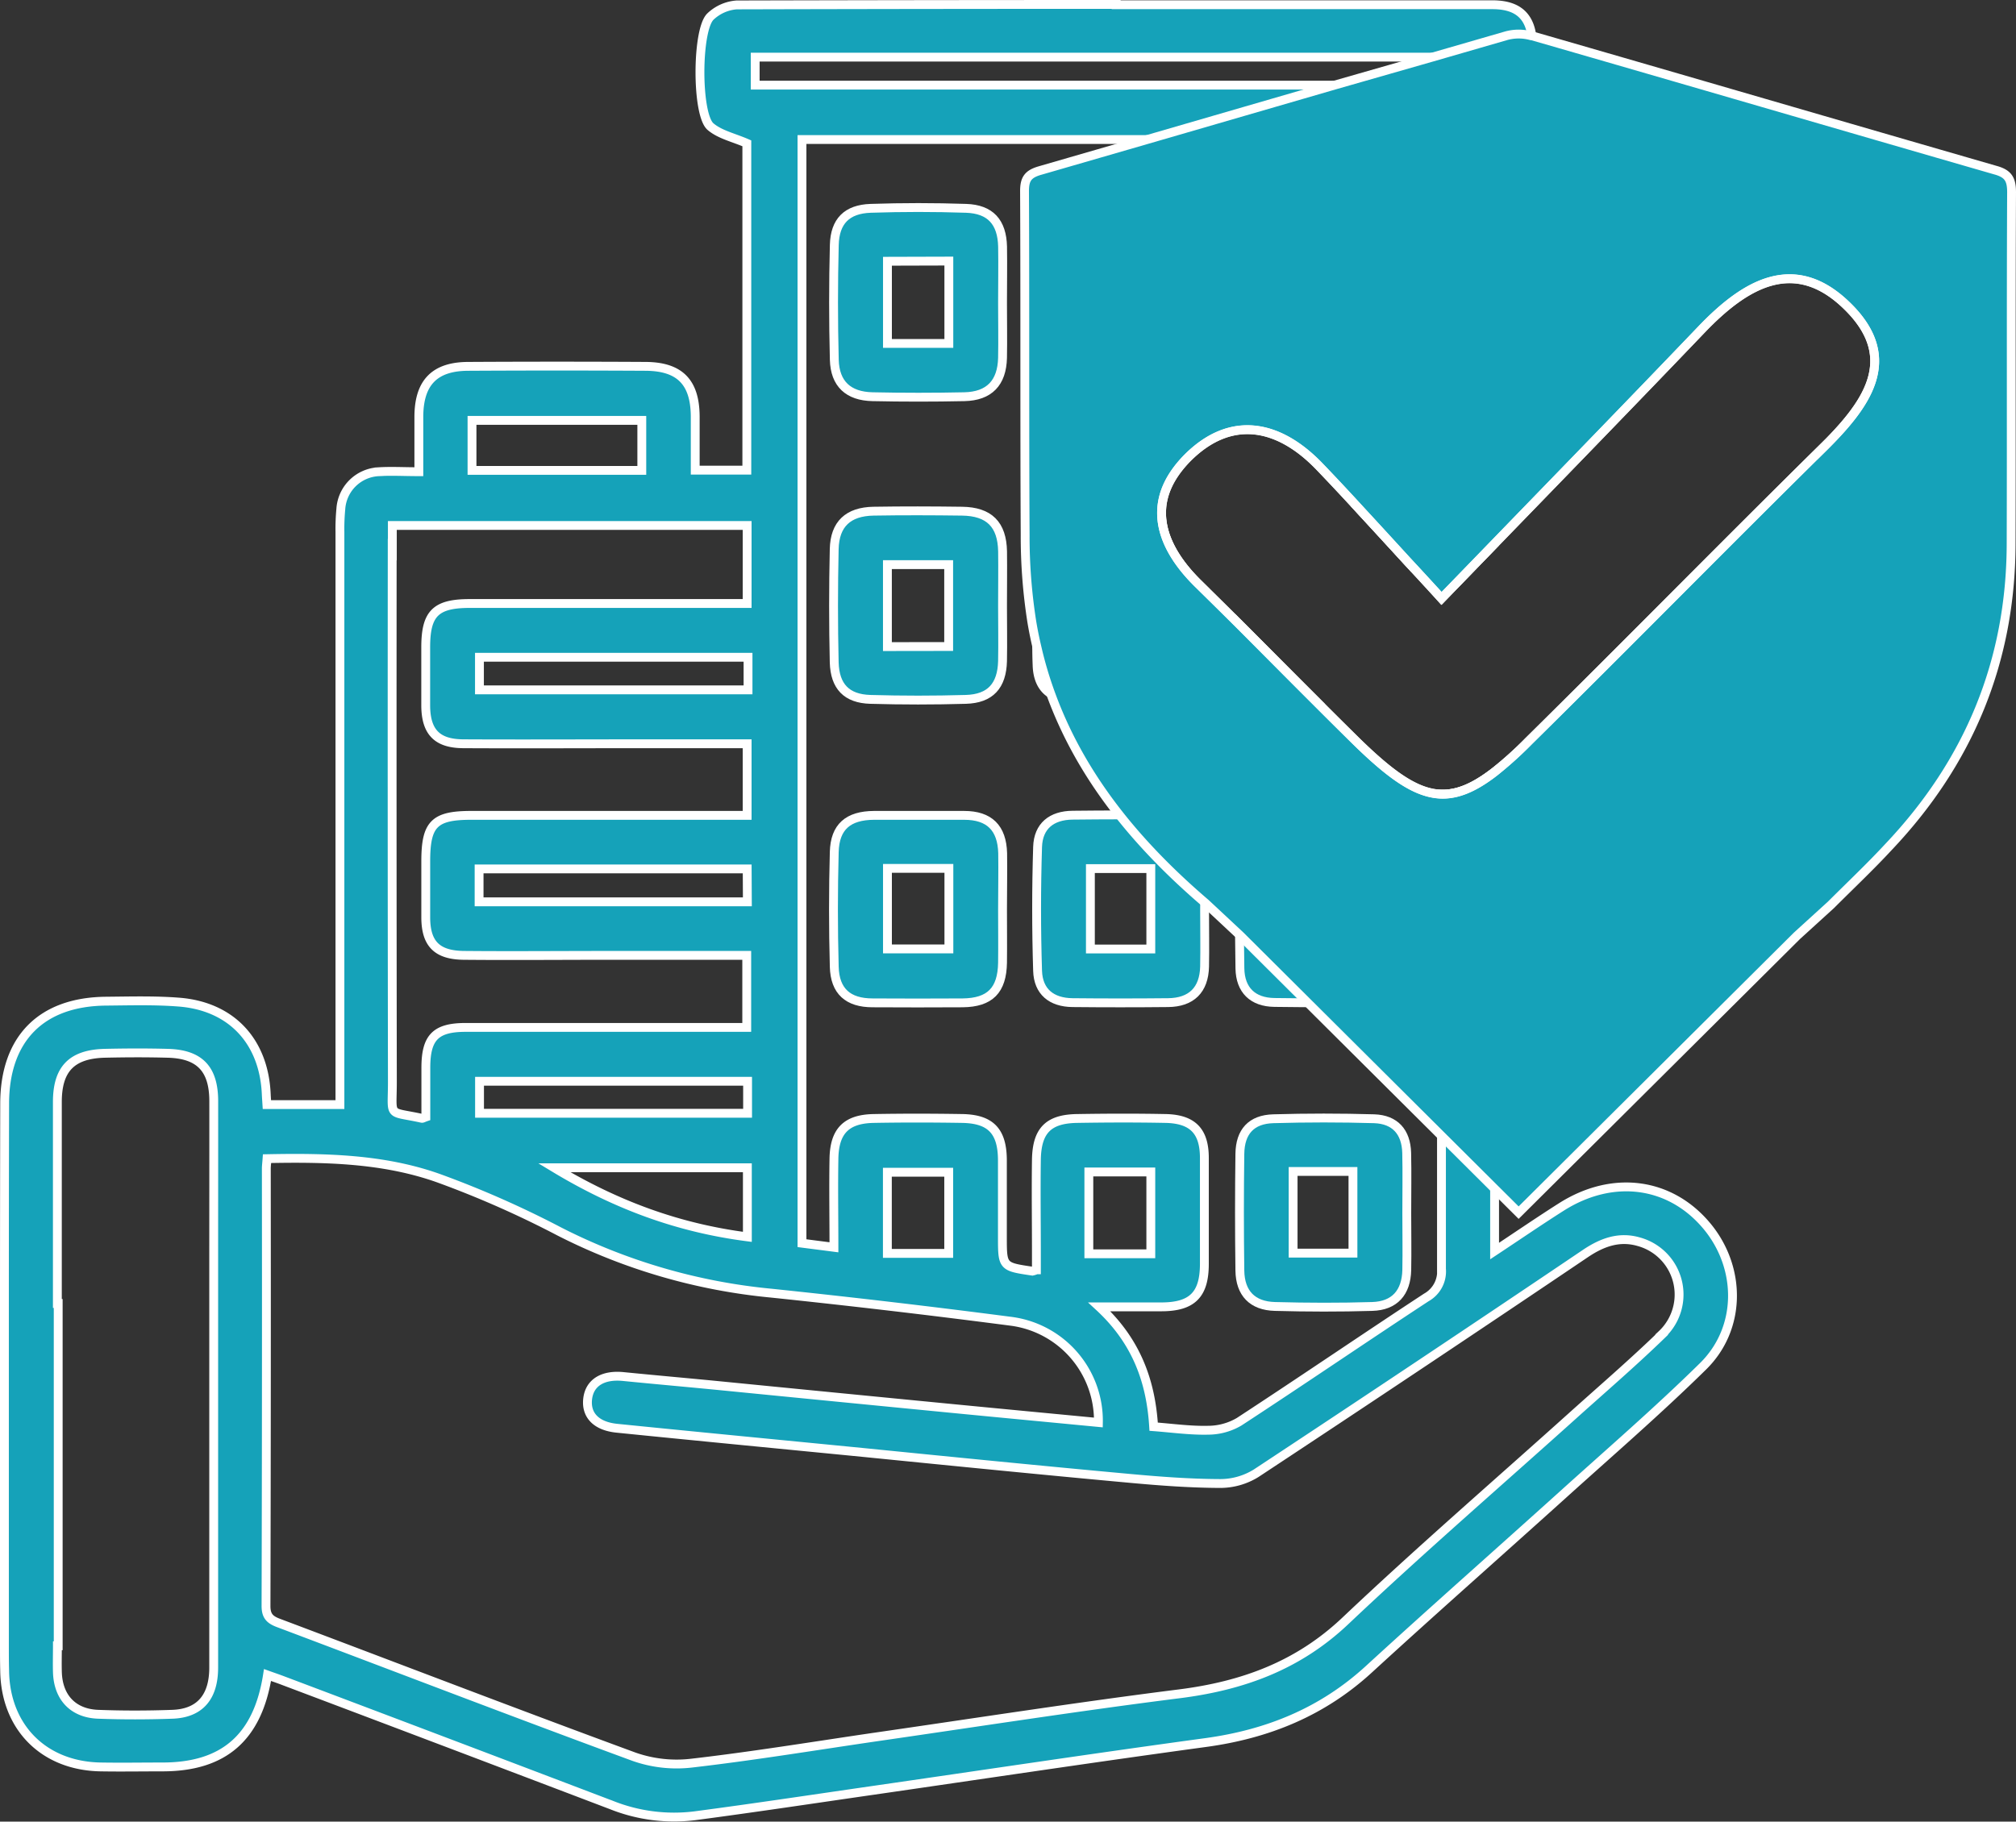 <svg xmlns="http://www.w3.org/2000/svg" viewBox="0 0 455.47 411.66"><rect x="0" y="0" width="455.47" height="411.66" fill="#333333" stroke="none"/><defs><style>.cls-1{fill:#15a2b9;}.cls-1,.cls-2{stroke:#fff;stroke-miterlimit:10;stroke-width:2px;}.cls-2{fill:none;}</style></defs><title>5</title><g id="Layer_2" data-name="Layer 2"><g id="Layer_1-2" data-name="Layer 1"><path class="cls-1" d="M385.67,277.12c-8.29-10-21.34-11.76-33-4.31-4.9,3.11-9.68,6.39-15,9.91V174.45c-4.45,3.44-8.23,5.1-12,5q0,38.61,0,77.24,0,15,0,30.06a6.73,6.73,0,0,1-3.44,6.46c-14.14,9.28-28.11,18.83-42.27,28.08a13.87,13.87,0,0,1-7,1.92c-4,.1-8-.47-12.32-.8-.62-10.13-3.8-19.24-12.28-27.08,5.4,0,9.72,0,14,0,7,0,9.72-2.76,9.74-9.65,0-8,0-16,0-24,0-6.06-2.65-8.79-8.75-8.92-6.67-.13-13.34-.11-20,0-6.5.1-9.09,2.73-9.2,9.33-.1,6.94,0,13.87,0,20.8v4.07a4.56,4.56,0,0,1-.91.3c-6.77-1-6.77-1-6.77-7.8,0-5.73,0-11.46,0-17.2,0-6.61-2.62-9.38-9.06-9.5-6.67-.11-13.34-.12-20,0-6.23.11-8.91,2.86-9,9.16-.11,6.51,0,13,0,19.95l-7.22-.93V31.53H325.58V135.09l.11.12q6.06-6.25,11.94-12.32v-91c6.43-1.82,8.29-3.6,8.58-8.94a123.22,123.22,0,0,0,0-13.59c0-.45-.07-.88-.13-1.29-.68-4.82-3.61-7-8.91-7q-13.53,0-27,0h-58V1q-42.87,0-85.73.11a9.63,9.63,0,0,0-5.93,2.63c-3.13,3-3.19,22.06,0,24.86,2.13,1.83,5.26,2.49,8.22,3.79v73.86H157.07c0-4.23,0-8.2,0-12.18-.06-7.7-3.48-11.23-11.21-11.28q-20-.11-40,0c-7.68,0-11.19,3.68-11.23,11.33,0,4.07,0,8.14,0,12.48-3.42,0-6.22-.17-9,0A9,9,0,0,0,77,115.05a47.3,47.3,0,0,0-.2,5.19q0,62.19,0,124.38v5H60.3c-.06-.95-.11-1.6-.14-2.25-.48-12-7.86-20-19.79-20.91-5.44-.42-10.92-.26-16.39-.21-14.67.12-22.92,8.49-22.93,23.2Q1,272,1,294.57H1v77.34c0,1.89,0,3.77.05,5.65.17,12.78,8.84,21.51,21.66,21.74,4.67.08,9.34,0,14,0,13.81,0,21.51-6.62,23.73-20.77,1.34.48,2.46.86,3.56,1.28q37.11,14,74.21,28.12a38.07,38.07,0,0,0,18.82,2.4c13.32-1.76,26.61-3.77,39.91-5.69,25.15-3.63,50.28-7.42,75.46-10.85,14-1.91,26.33-6.91,36.84-16.54,14.44-13.24,29.14-26.2,43.69-39.33,10.68-9.65,21.59-19.07,31.84-29.16C393.49,300.19,393.47,286.55,385.67,277.12ZM48.28,286.85q0,45,0,90c0,6.69-3.14,10.33-9.33,10.55-5.59.2-11.2.21-16.79,0s-9-3.75-9.19-9.48c-.06-2,0-4,0-6h.18V294.57h-.19q0-22.77,0-45.54c0-7.43,3.22-10.78,10.6-11,4.79-.11,9.6-.13,14.39,0,7.16.2,10.32,3.54,10.34,10.76C48.3,261.52,48.28,274.18,48.28,286.85Zm197.72-22h14v18.49H246Zm-45.52.06h13.86v18.34H200.48Zm-29.86-252h139.5q6.66,0,13.34,0h6.46c1.42,0,2.83.12,4.24.18v6.15H170.62ZM108.34,251.58v-7.23H168.9v7.23Zm60.51,12.32v15.61c-15.48-2-29.54-7.1-43.62-15.61Zm0-60.1H108.24v-7.44h60.57Zm-60.53-47.9v-7.37H169v7.37ZM106.64,95H145V106.3H106.64Zm-18,29.23v-5.48H168.8v17.63H106.18c-7.76,0-10,2.23-10,9.92,0,4.4,0,8.8,0,13.2.05,5.91,2.56,8.55,8.5,8.58,13.2.07,26.39,0,39.59,0H168.8v16.18c-21,0-41.69,0-62.34,0-8.35,0-10.27,1.95-10.27,10.39,0,4.26,0,8.53,0,12.79.05,5.85,2.55,8.4,8.63,8.46,10.79.1,21.59,0,32.38,0h31.51v16.28h-4.33q-29.58,0-59.17,0c-6.79,0-9,2.26-9,9.14,0,3.72,0,7.45,0,11.1-.47.16-.72.34-.92.3-7.82-1.72-6.64,0-6.64-8.22Q88.56,184.38,88.61,124.2Zm286.8,177.4c-6.5,6.3-13.38,12.22-20.12,18.28-17.14,15.42-34.6,30.51-51.34,46.36-10.74,10.18-23.25,14.7-37.55,16.51-23.23,2.93-46.37,6.55-69.54,9.89-13.57,2-27.09,4.21-40.7,5.78A29,29,0,0,1,143.25,397c-26.82-9.86-53.5-20.13-80.24-30.2-2-.74-2.92-1.56-2.91-3.9q.13-49.39.07-98.78c0-.64.09-1.28.16-2.28,13.26-.26,26.34,0,38.74,4.41a223.38,223.38,0,0,1,27.3,12.05,133,133,0,0,0,47.94,13.94q27.21,2.84,54.33,6.38a22.66,22.66,0,0,1,19.52,22.84c-11.18-1.07-22-2.09-32.88-3.15q-26.64-2.59-53.27-5.22c-7-.68-14-1.3-21.07-2-4.62-.5-7.69,1.29-8.16,4.94s1.79,6.24,6.57,6.73c18.68,1.89,37.37,3.68,56,5.51,20,2,40,4,60,5.83,6.76.62,13.56,1.13,20.34,1.15a15.41,15.41,0,0,0,8.11-2.32q37.34-24.64,74.43-49.68c3.73-2.5,7.59-3.92,12-2.64A12.37,12.37,0,0,1,375.41,301.6Z"/><path class="cls-1" d="M272.16,68.42c0,4.26.06,8.51,0,12.77-.1,5.22-2.85,8.28-8.06,8.44-7.17.21-14.36.19-21.54,0-5.13-.12-8.08-2.79-8.22-7.85q-.37-13.55,0-27.12c.14-4.8,2.74-7.35,7.58-7.52,7.57-.27,15.16-.28,22.73,0,4.88.2,7.37,3.19,7.48,8.09C272.23,59.64,272.15,64,272.16,68.42Zm-12-9.59c-4.29,0-8.14-.09-12,.08-.73,0-2,1.09-2,1.7C246,66.27,246,71.94,246,77.55h14.1Z"/><path class="cls-1" d="M226.5,68.51c0,4.12.08,8.25,0,12.37-.14,5.64-3,8.65-8.63,8.77q-10.37.22-20.74,0c-5.47-.11-8.5-2.91-8.64-8.35q-.33-13,0-25.93c.13-5.38,2.85-8.11,8.22-8.29,7.17-.24,14.36-.24,21.54,0,5.51.18,8.13,3.11,8.26,8.66C226.58,60,226.5,64.25,226.5,68.51Zm-26-9.47V77.61h13.87V59Z"/><path class="cls-1" d="M226.5,205.56c0,4,.05,8,0,12-.1,6.25-2.85,9-9,9.07q-10.17.06-20.35,0c-5.55,0-8.53-2.62-8.67-8.16q-.35-13,0-25.93c.15-5.7,3.15-8.25,9-8.28,6.78,0,13.56,0,20.35,0,5.69,0,8.55,2.83,8.7,8.56C226.59,197,226.5,201.3,226.5,205.56Zm-26-9.32v18.2h13.88v-18.2Z"/><path class="cls-1" d="M272.15,205.63c0,4.27.08,8.53,0,12.8-.12,5.29-3,8.1-8.25,8.15q-10.8.11-21.6,0c-4.75-.06-7.73-2.47-7.88-7.19q-.44-14,0-28c.15-4.71,3.15-7.12,7.9-7.17,7.33-.08,14.67-.1,22,0,4.8.07,7.66,2.94,7.8,7.78C272.26,196.56,272.15,201.1,272.15,205.63Zm-25.8-9.34v18.17H260V196.29Z"/><path class="cls-1" d="M317.84,68c0,4.4.07,8.8,0,13.2-.1,5.28-2.79,8.24-8.09,8.39q-10.79.31-21.6,0c-5.31-.15-8-3-8-8.41q-.16-13,0-26c.07-5,2.46-7.84,7.46-8,7.58-.3,15.2-.3,22.78,0,5,.2,7.36,3.1,7.47,8.07C317.91,59.5,317.83,63.77,317.84,68Zm-12-9H292.15V77.57H305.8Z"/><path class="cls-1" d="M317.83,205.75c0,4.26.08,8.53,0,12.79-.12,5.15-2.85,8-7.91,8q-11,.15-22,0c-4.88-.07-7.71-2.79-7.79-7.7q-.22-13.39,0-26.79c.08-5.12,2.92-7.79,8.07-7.85q10.79-.12,21.59,0c5.1.06,7.9,2.84,8,7.91C317.92,196.68,317.83,201.22,317.83,205.75Zm-25.66-9.5v18.2H305.7v-18.2Z"/><path class="cls-1" d="M272.16,136.9c0-1.18,0-2.35,0-3.53l-1.46-1.44c-5.28-5.17-8.46-10.77-8.31-16.4-6.71-.18-13.42-.14-20.13,0-4.9.14-7.79,2.82-7.93,7.7q-.34,11.38-.11,22.8,0,2.16.09,4.32c.09,3,1.14,5.19,3.08,6.41a8.71,8.71,0,0,0,4.4,1.19c7.57.26,15.16.27,22.73,0,5-.18,7.52-3.16,7.61-8.34C272.22,145.41,272.16,141.15,272.16,136.9Zm-12.1,9.42c-4.13,0-8.09.09-12-.09a2.7,2.7,0,0,1-1.9-1.82c-.15-5.55-.09-11.1-.09-16.83h14Z"/><path class="cls-1" d="M226.5,137c0,4.13.08,8.27,0,12.4-.14,5.59-2.77,8.49-8.28,8.65q-10.79.31-21.6,0c-5.33-.16-8-2.91-8.15-8.36q-.29-12.79,0-25.6c.13-5.67,3.16-8.47,8.88-8.57,6.66-.11,13.33-.09,20,0,6.13.08,9.05,3,9.16,9.1C226.56,128.76,226.5,132.89,226.5,137Zm-12.17,9.1V127.6H200.49v18.52Z"/><path class="cls-1" d="M317.83,274.19c0,4.27.08,8.53,0,12.8-.11,5.11-2.75,8.1-7.79,8.25-7.33.22-14.67.2-22,0-5.1-.13-7.85-3-7.92-8.11q-.18-13.2,0-26.4c.07-5,2.6-7.77,7.56-7.91q11.39-.33,22.79,0c4.72.16,7.22,3,7.34,7.72C317.92,265.12,317.82,269.65,317.83,274.19Zm-25.68,9h13.52V264.73H292.15Z"/><path class="cls-1" d="M317.81,123.77c-.11-5.06-2.77-8-7.86-8.19-.79,0-1.57,0-2.36-.06,3.32,3.59,6.71,7.29,10.26,11.17C317.85,125.71,317.83,124.74,317.81,123.77Zm-37.66,26.79c.07,4.54,2.59,7.24,7.2,7.4q4.81.17,9.64.19c-5.66-5.65-11.28-11.33-16.94-17C280.06,144.3,280.1,147.43,280.15,150.56Z"/><path class="cls-1" d="M454.47,43.45c0-2.94-.77-4.21-3.65-5C415.88,28.36,381,18.15,346.08,8.08l-.16,0a10.56,10.56,0,0,0-5.63,0l-16.83,4.87L301.6,19.21,259.18,31.53l-24.18,7c-2.74.78-3.55,1.91-3.53,4.73.12,25.9,0,51.8.14,77.69a124.27,124.27,0,0,0,1.52,19.66c.31,1.85.68,3.68,1.1,5.47a88.18,88.18,0,0,0,3.17,10.73c6.79,18.65,19.28,33.88,35,47.33l7.87,7.35,45.39,45.19,12,11.95,5.44,5.41,62.87-62.55,7.69-7c4.64-4.63,9-8.75,13-13.08,18.19-19.19,27.63-41.95,27.71-68.45S454.34,70,454.47,43.45Zm-42.89,58c-22.19,21.88-44,44.1-66.19,66a86.06,86.06,0,0,1-7.76,7c-4.45,3.44-8.23,5.1-12,5-5.71-.17-11.49-4.33-19.75-12.48q-4.44-4.38-8.85-8.8c-5.66-5.65-11.28-11.33-16.94-17q-3.93-3.92-7.88-7.8l-1.46-1.44c-5.28-5.17-8.46-10.77-8.31-16.4.1-4,1.88-8,5.78-12,9.85-9.92,20.75-7.7,30,2,3.13,3.26,6.21,6.56,9.36,10,3.32,3.59,6.71,7.29,10.26,11.17q3.72,4,7.73,8.4l.11.12q6.06-6.25,11.94-12.32c16.25-16.77,31.59-32.55,46.8-48.45,9.75-10.19,20.9-17,32.83-5.39C429.74,81.18,421.41,91.79,411.58,101.48Z"/><path class="cls-2" d="M411.58,101.48c-22.19,21.88-44,44.1-66.19,66a86.06,86.06,0,0,1-7.76,7c-4.45,3.44-8.23,5.1-12,5-5.71-.17-11.49-4.33-19.75-12.48q-4.44-4.38-8.85-8.8c-5.66-5.65-11.28-11.33-16.94-17q-3.93-3.92-7.88-7.8l-1.46-1.44c-5.28-5.17-8.46-10.77-8.31-16.4.1-4,1.88-8,5.78-12,9.85-9.92,20.75-7.7,30,2,3.13,3.26,6.21,6.56,9.36,10,3.32,3.59,6.71,7.29,10.26,11.17q3.72,4,7.73,8.4l.11.12q6.06-6.25,11.94-12.32c16.25-16.77,31.59-32.55,46.8-48.45,9.75-10.19,20.9-17,32.83-5.39C429.74,81.18,421.41,91.79,411.58,101.48Z"/><path class="cls-1" d="M261.48,12.87h0Z"/></g></g></svg>
